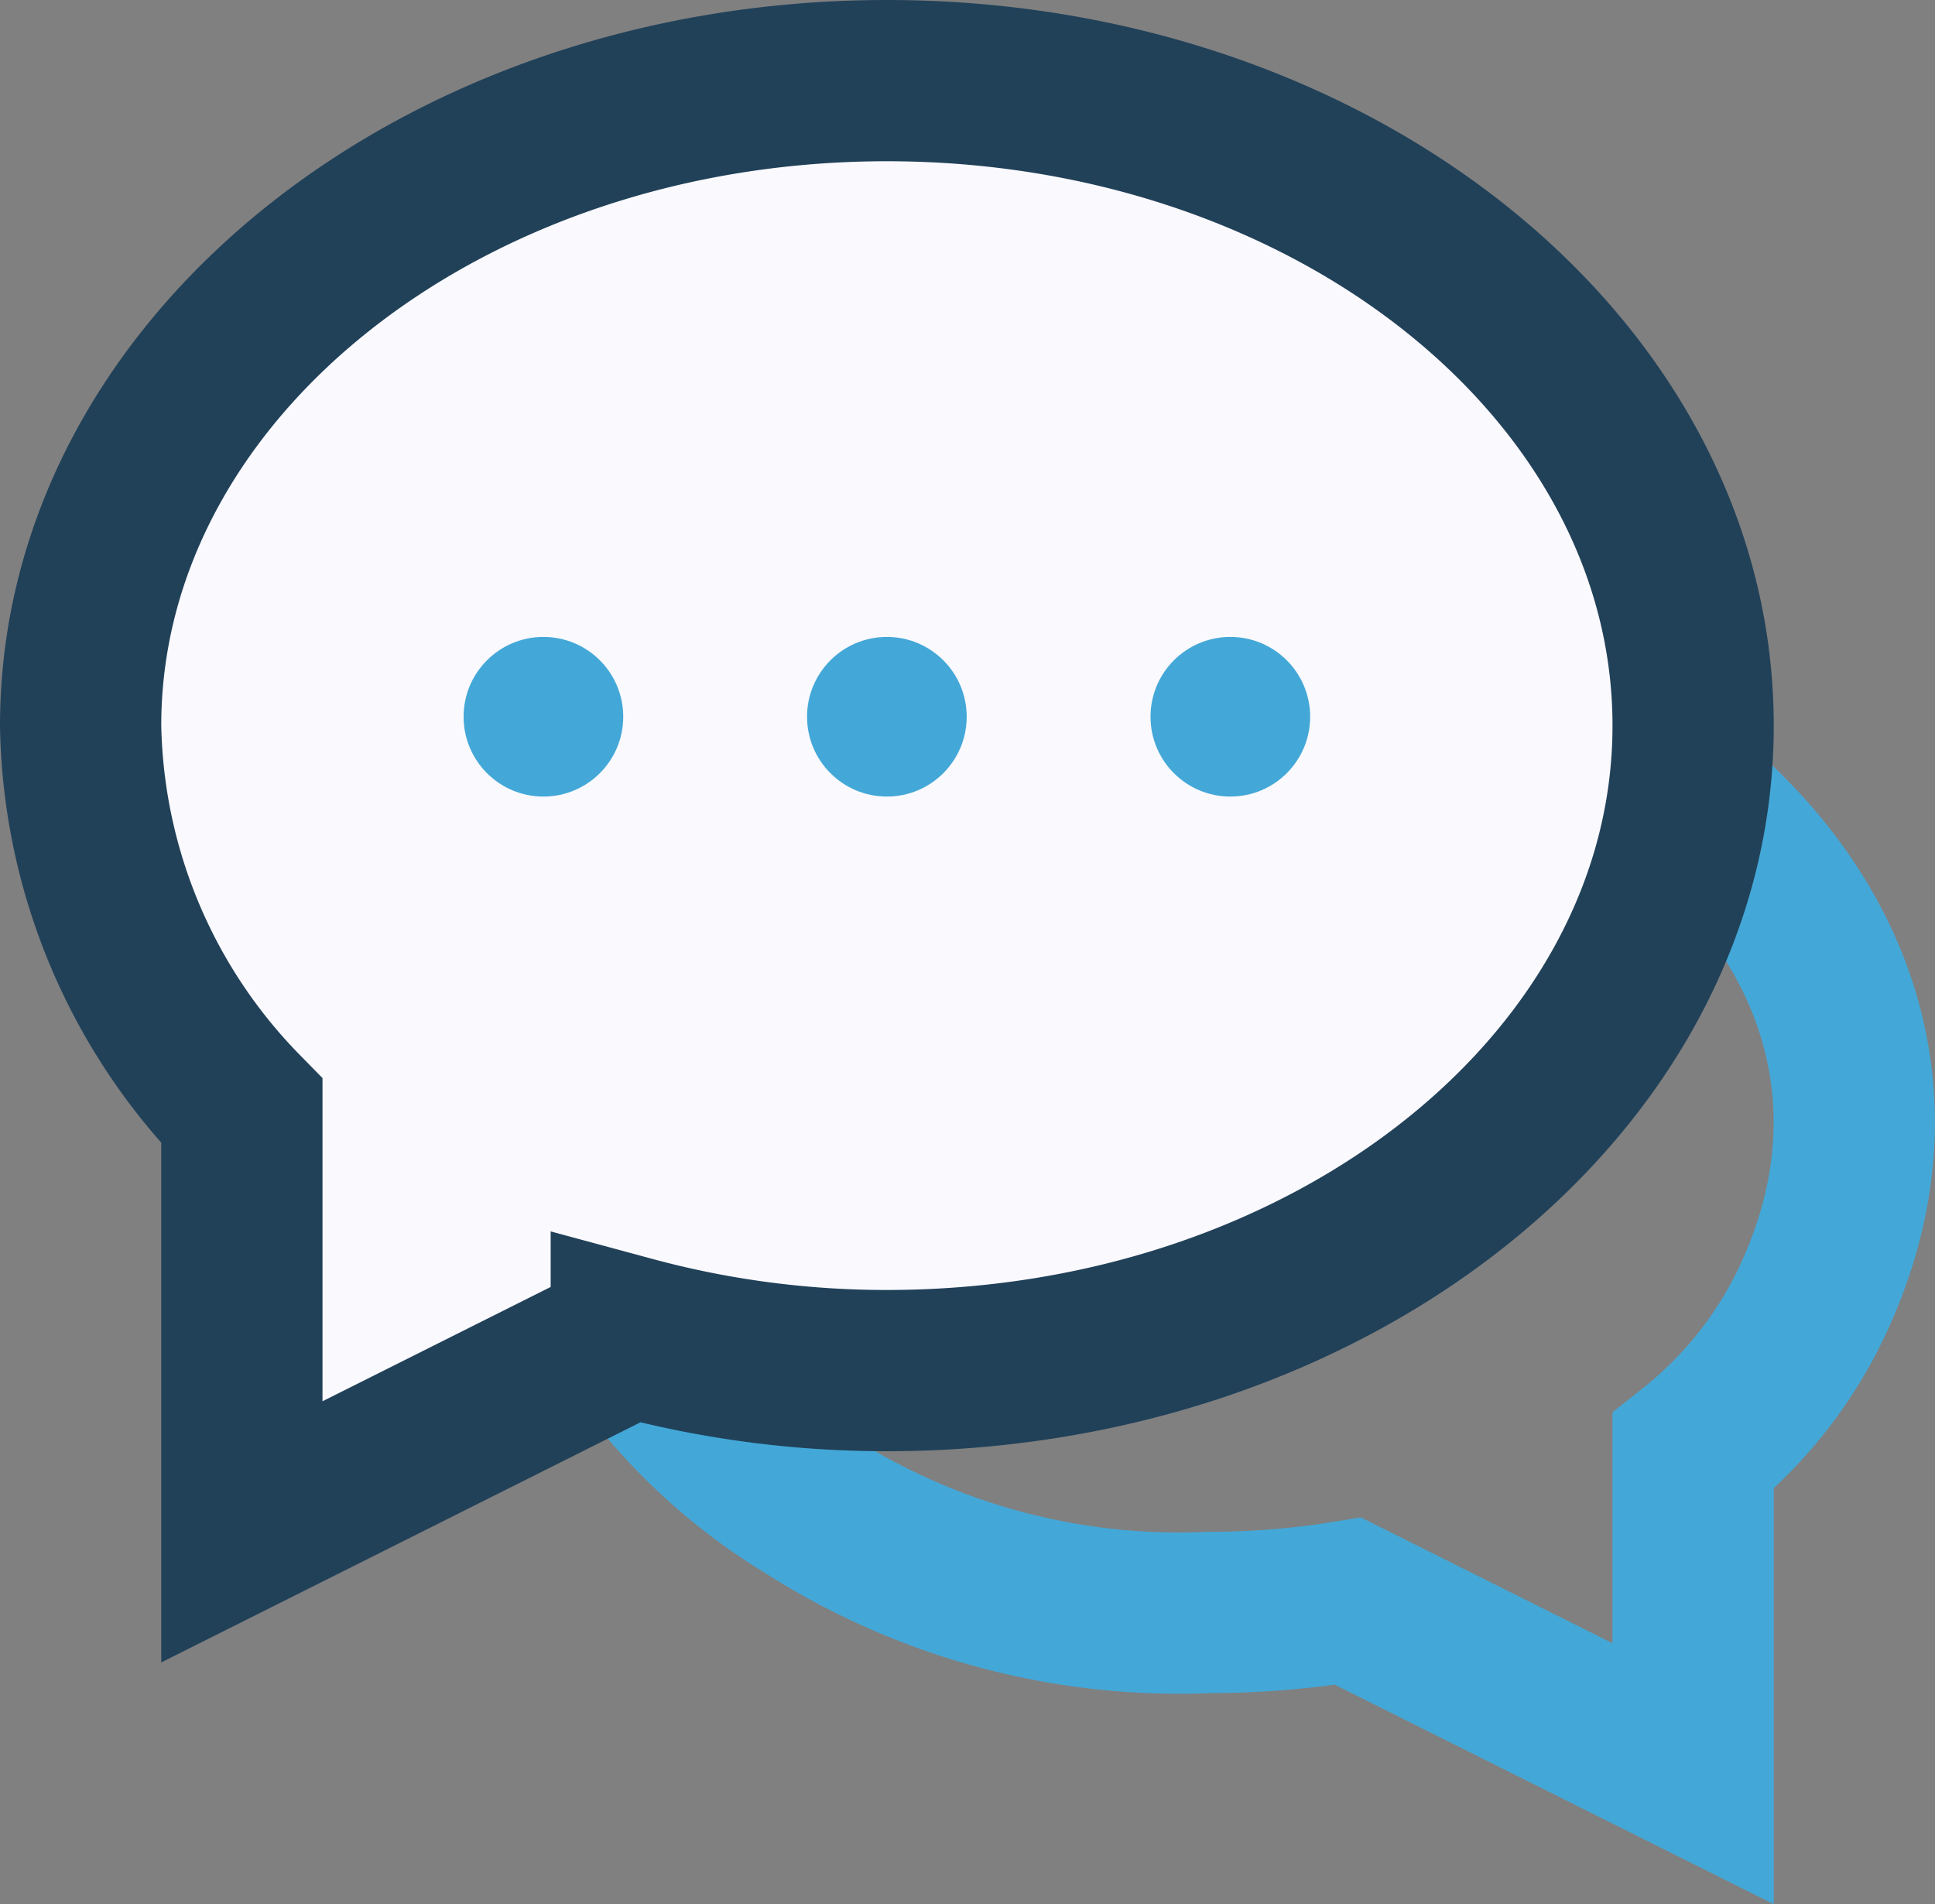 <svg xmlns="http://www.w3.org/2000/svg" viewBox="0 0 24 23.62">
  <rect x="0" y="0" width="24" height="23.62" fill="#808080" stroke="none"/>
  <path id="bubble1" d="M8.22,17.1A7.08,7.08,0,0,0,10,18.65,8.55,8.55,0,0,0,15,20a10.7,10.7,0,0,0,1.72-.14L21,22V18a5.22,5.22,0,0,0,1.57-2.07c1.81-4.25-2.38-8-7.54-8-5.44,0-9.82,4.26-7.18,8.62Z" style="fill: none;stroke: #43a8d8;stroke-width: 2px"/>
  <g id="bubble2">
    <path d="M11,1C5.48,1,1,4.58,1,9a7,7,0,0,0,2,4.78V19l4.83-2.42A12.1,12.1,0,0,0,11,17c5.52,0,10-3.58,10-8S16.52,1,11,1Z" style="fill: #FAF9FD;stroke: #214159;stroke-linecap: square;stroke-width: 2px"/>
    <g>
      <circle class="typing" cx="6.74" cy="8.89" r="0.99" style="fill: #43a8d8"/>
      <circle class="typing" cx="11" cy="8.89" r="0.99" style="fill: #43a8d8"/>
      <circle class="typing" cx="15.26" cy="8.89" r="0.99" style="fill: #43a8d8"/>
    </g>
  </g>
</svg>
